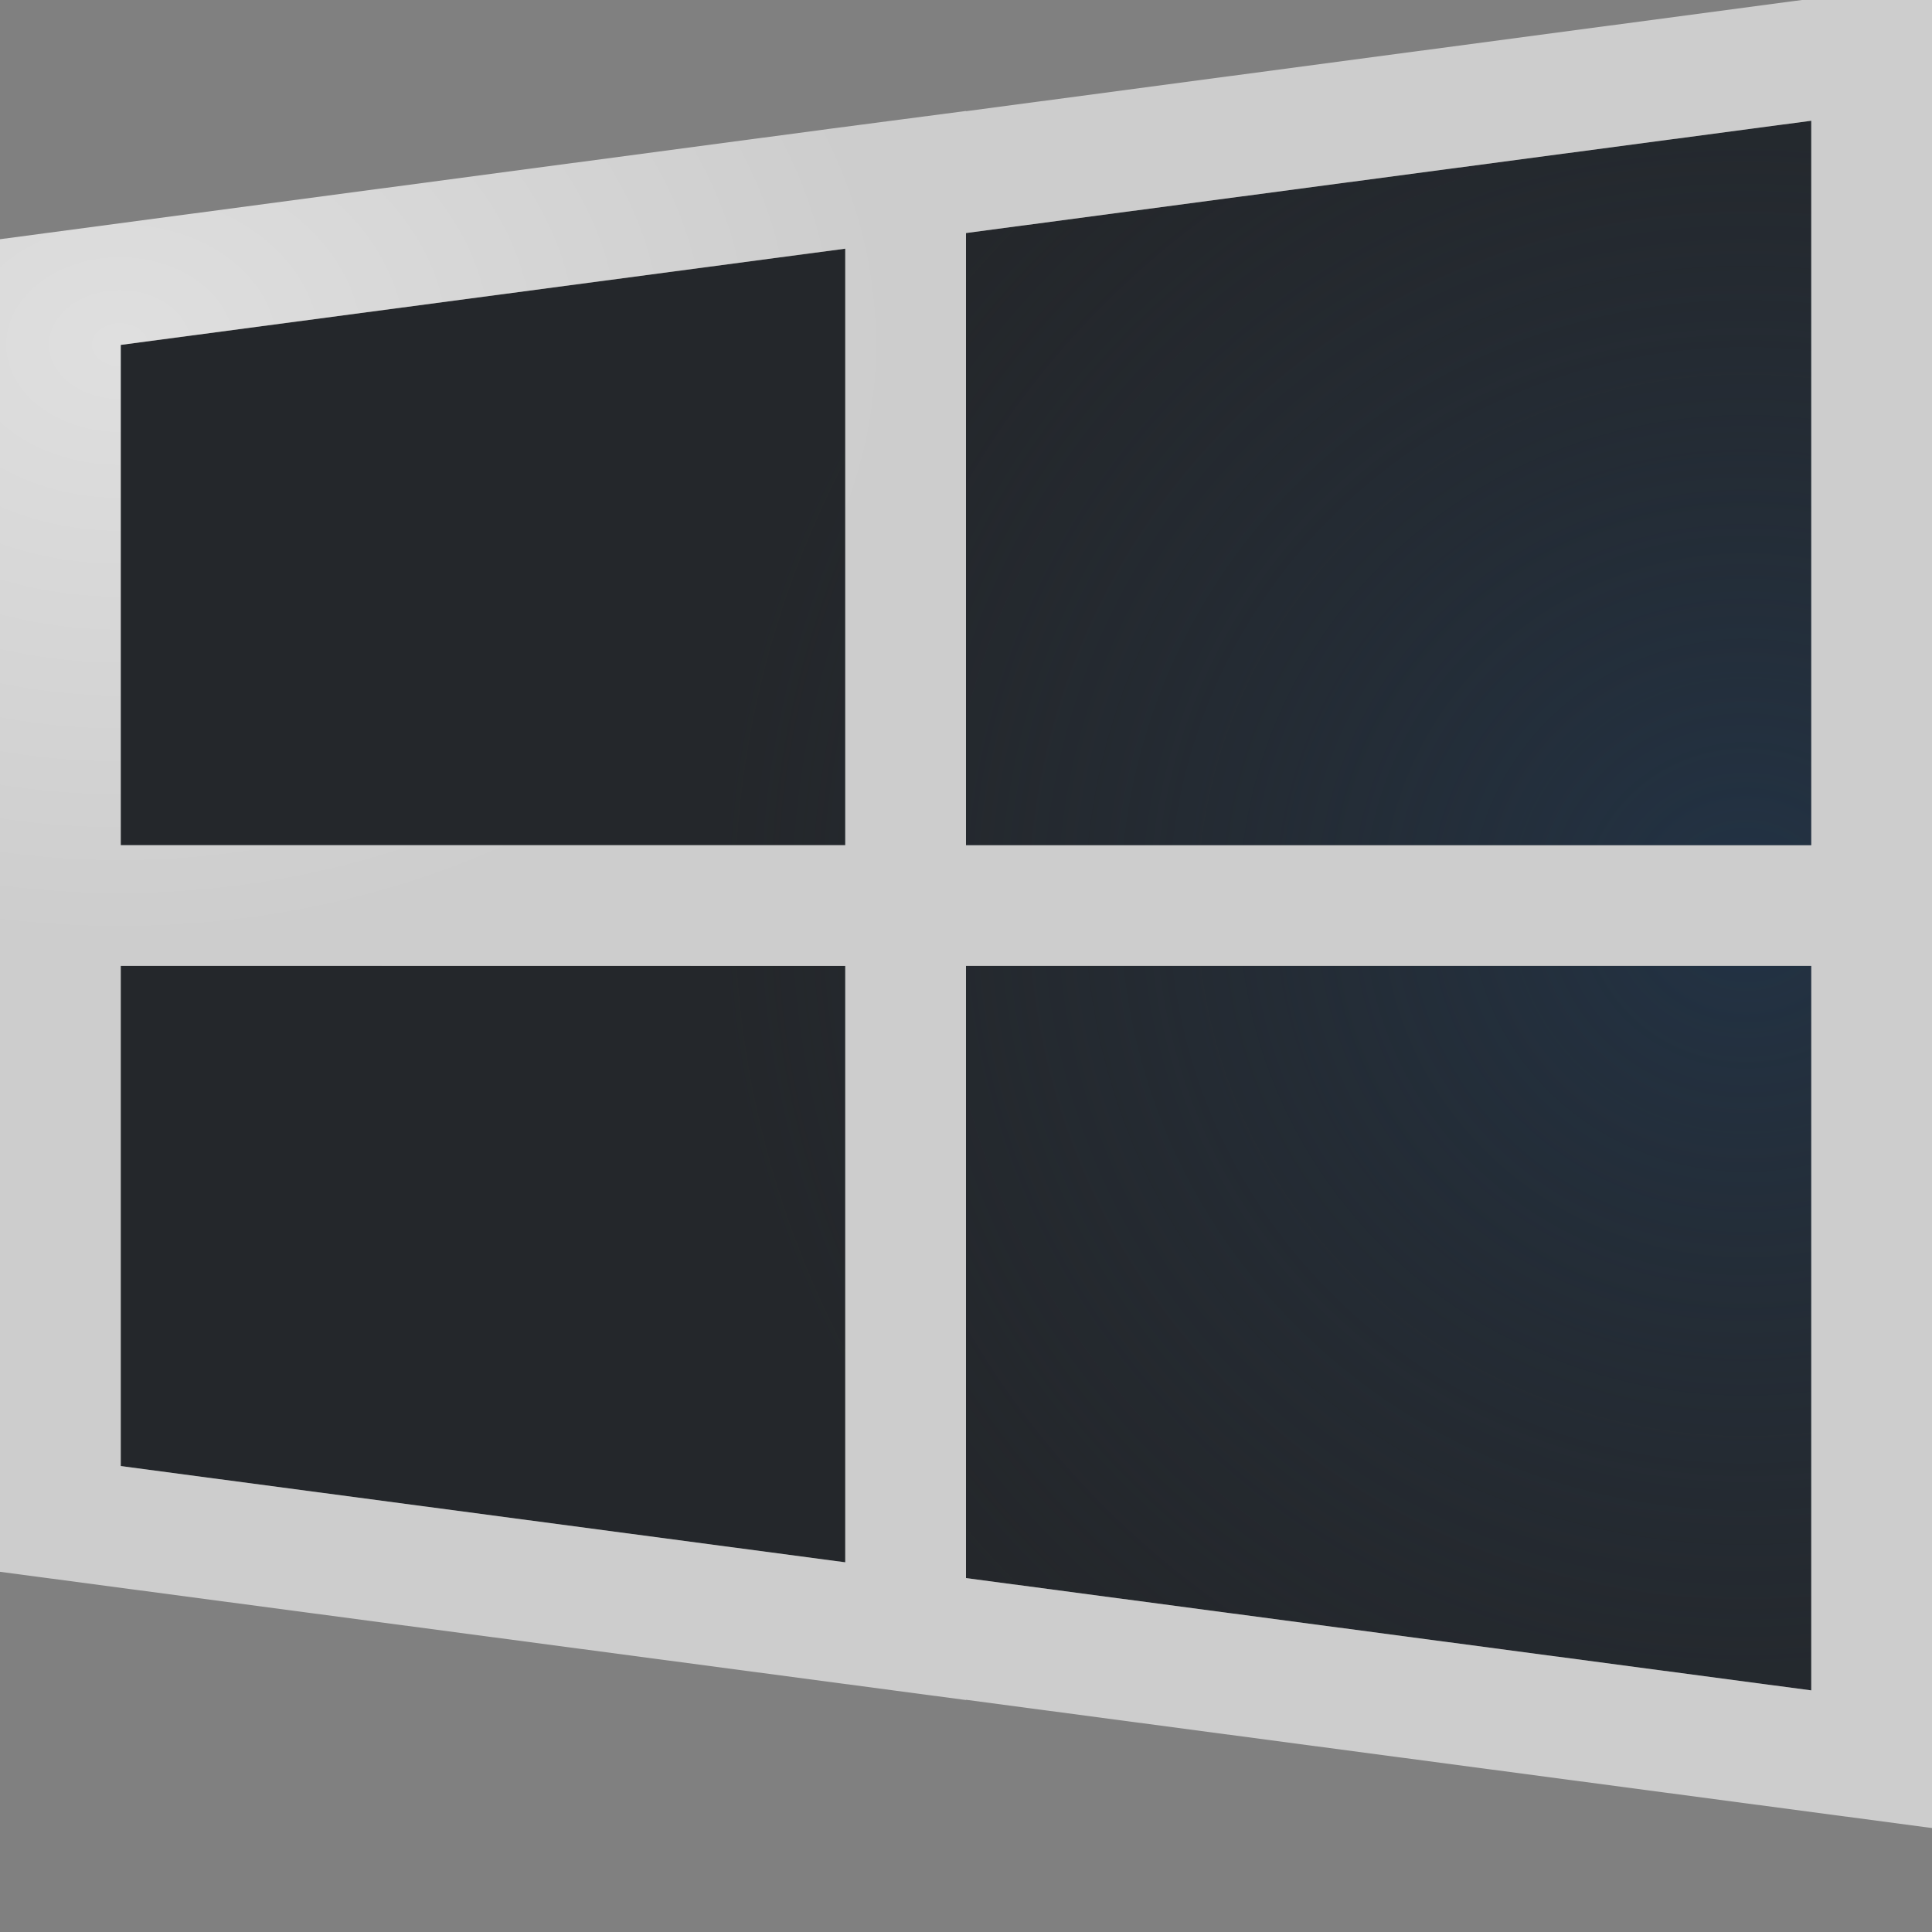 <?xml version="1.0" encoding="UTF-8"?>
<!-- Created with Inkscape (http://www.inkscape.org/) -->
<svg width="16" height="16" version="1.1" xmlns="http://www.w3.org/2000/svg" xmlns:cc="http://creativecommons.org/ns#" xmlns:dc="http://purl.org/dc/elements/1.1/" xmlns:rdf="http://www.w3.org/1999/02/22-rdf-syntax-ns#">
	<rect width="100%" height="100%" fill="#808080" stroke="none"/>
	<defs>
		<radialGradient id="a" cx="-16.231" cy=".595" r="6.5" gradientTransform="matrix(1 0 0 .769 17.231 2.4)" gradientUnits="userSpaceOnUse">
			<stop stop-color="#ffffff" stop-opacity=".749" offset="0"/>
			<stop stop-color="#ffffff" stop-opacity=".605" offset="1"/>
		</radialGradient>
		<radialGradient id="b" cx="312.49" cy="-101.93" r="7.254" gradientTransform="matrix(1.179 0 0 1.141 -353.96 123.8)" gradientUnits="userSpaceOnUse">
			<stop stop-color="#213851" stop-opacity=".906" offset="0"/>
			<stop stop-color="#27303a" stop-opacity="0" offset="1"/>
		</radialGradient>
	</defs>
	<path d="m15 1-7 0.93v5.07h7zm-8 1.06-6 0.797v4.143h6zm-6 5.939v4.143l6 0.797v-4.939zm7 0v5.07l7 0.93v-6z" fill="#090d11" fill-opacity=".766" style="font-variant-east_asian:normal;paint-order:normal"/>
	<path d="m15 1-7 0.93v5.07h7zm-8 1.06-6 0.797v4.143h6zm-6 5.939v4.143l6 0.797v-4.939zm7 0v5.07l7 0.93v-6z" fill="url(#b)" fill-opacity=".753" style="font-variant-east_asian:normal;paint-order:normal"/>
	<path d="m16-0.141-1.131 0.148-6.869 0.914v-0.002l-1.131 0.148-6.869 0.914v5.018 1 5.018l8 1.062v-0.002l8 1.062v-7.141-1-7.141zm-1 1.141v6h-7v-5.07l7-0.93zm-8 1.06v4.939h-6v-4.143l6-0.797zm-6 5.939h6v4.939l-6-0.797v-4.143zm7 0h7v6l-7-0.93v-5.07z" color="#000000" color-rendering="auto" dominant-baseline="auto" fill="url(#a)" fill-opacity=".999" image-rendering="auto" shape-rendering="auto" solid-color="#000000" style="font-feature-settings:normal;font-variant-alternates:normal;font-variant-caps:normal;font-variant-east_asian:normal;font-variant-ligatures:normal;font-variant-numeric:normal;font-variant-position:normal;isolation:auto;mix-blend-mode:normal;paint-order:normal;shape-padding:0;text-decoration-color:#000000;text-decoration-line:none;text-decoration-style:solid;text-indent:0;text-orientation:mixed;text-transform:none;white-space:normal"/>
</svg>
